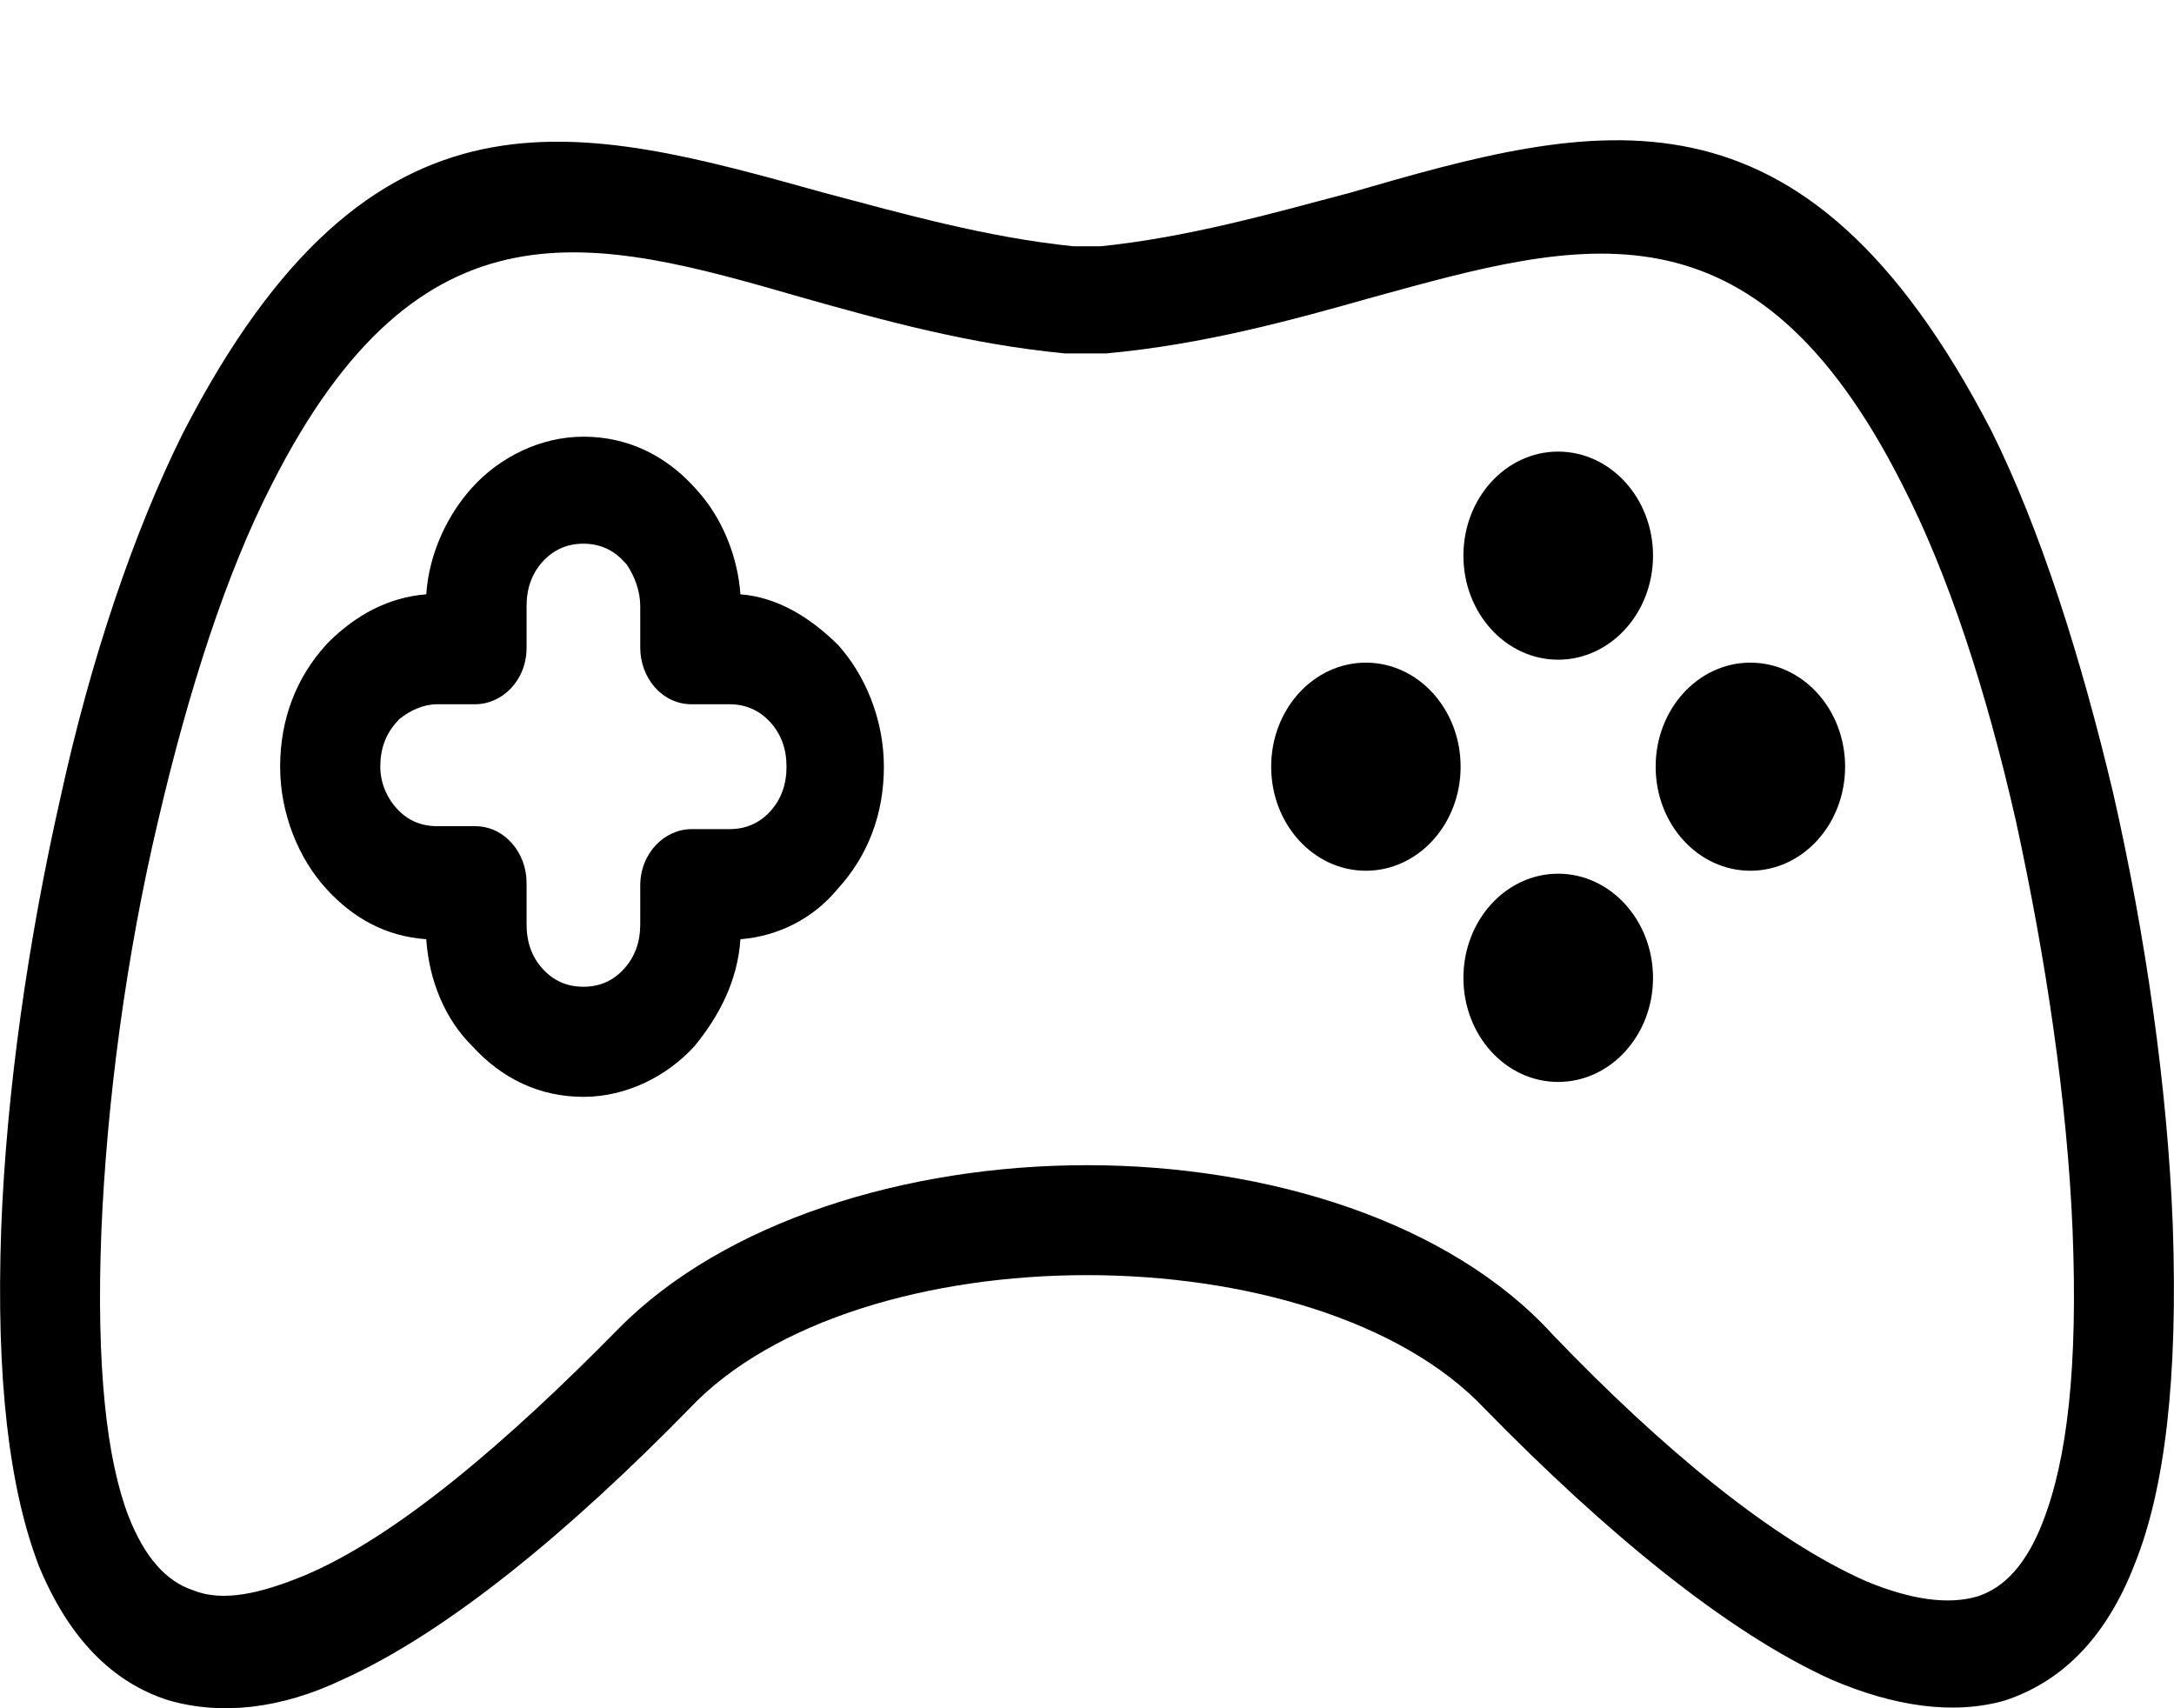 <svg width="14" height="11" viewBox="0 0 14 11" fill="none" xmlns="http://www.w3.org/2000/svg">
<path d="M13.992 7.886C13.958 7.005 13.818 6.029 13.609 5.11C13.4 4.229 13.138 3.405 12.824 2.774C11.604 0.418 10.278 0.782 8.691 1.242C8.186 1.376 7.645 1.529 7.087 1.586H6.913C6.355 1.529 5.814 1.376 5.309 1.242C3.722 0.801 2.396 0.418 1.176 2.793C0.862 3.425 0.583 4.248 0.391 5.129C0.182 6.048 0.042 7.024 0.008 7.905C-0.027 8.882 0.06 9.59 0.252 10.088C0.443 10.547 0.722 10.835 1.089 10.95C1.42 11.045 1.804 11.007 2.205 10.816C2.885 10.509 3.669 9.858 4.437 9.073C4.977 8.499 5.989 8.211 7 8.211C8.011 8.211 9.023 8.499 9.563 9.073C10.331 9.858 11.115 10.509 11.795 10.816C12.196 10.988 12.58 11.045 12.911 10.95C13.26 10.835 13.556 10.567 13.748 10.069C13.94 9.59 14.027 8.882 13.992 7.886ZM13.155 9.801C13.051 10.069 12.911 10.222 12.737 10.279C12.545 10.337 12.301 10.299 12.022 10.184C11.412 9.916 10.697 9.322 9.999 8.594C9.337 7.867 8.168 7.503 7 7.503C5.832 7.503 4.663 7.867 3.983 8.556C3.268 9.284 2.553 9.896 1.961 10.145C1.682 10.26 1.437 10.318 1.246 10.241C1.071 10.184 0.932 10.03 0.827 9.762C0.688 9.399 0.618 8.805 0.653 7.924C0.688 7.101 0.81 6.163 1.019 5.282C1.211 4.459 1.455 3.693 1.751 3.118C2.71 1.223 3.826 1.529 5.152 1.912C5.692 2.065 6.25 2.218 6.861 2.276C6.878 2.276 6.878 2.276 6.895 2.276H7.087C7.105 2.276 7.105 2.276 7.122 2.276C7.75 2.218 8.308 2.065 8.848 1.912C10.174 1.548 11.29 1.223 12.249 3.118C12.545 3.693 12.789 4.439 12.981 5.282C13.173 6.163 13.312 7.082 13.347 7.924C13.382 8.805 13.312 9.399 13.155 9.801Z" fill="black"/>
<path d="M5.396 4.152C5.221 3.98 5.012 3.846 4.768 3.827C4.751 3.578 4.646 3.329 4.489 3.157L4.472 3.138C4.28 2.927 4.036 2.812 3.757 2.812C3.478 2.812 3.216 2.946 3.042 3.138C2.885 3.31 2.763 3.559 2.745 3.827C2.501 3.846 2.292 3.961 2.118 4.133L2.1 4.152C1.908 4.363 1.804 4.631 1.804 4.937C1.804 5.244 1.926 5.531 2.1 5.722C2.275 5.914 2.484 6.029 2.745 6.048C2.763 6.316 2.867 6.565 3.042 6.737C3.234 6.948 3.478 7.063 3.757 7.063C4.036 7.063 4.297 6.929 4.472 6.737C4.629 6.546 4.751 6.316 4.768 6.048C5.012 6.029 5.239 5.914 5.396 5.722C5.588 5.512 5.692 5.244 5.692 4.937C5.692 4.631 5.57 4.344 5.396 4.152ZM4.96 5.225C4.89 5.301 4.803 5.339 4.698 5.339H4.454C4.28 5.339 4.123 5.493 4.123 5.703V5.952C4.123 6.067 4.088 6.163 4.018 6.239C3.949 6.316 3.861 6.354 3.757 6.354C3.652 6.354 3.565 6.316 3.495 6.239C3.425 6.163 3.391 6.067 3.391 5.952V5.684C3.391 5.493 3.251 5.32 3.059 5.32H2.815C2.71 5.32 2.623 5.282 2.554 5.205C2.501 5.148 2.449 5.052 2.449 4.937C2.449 4.822 2.484 4.727 2.554 4.65C2.554 4.65 2.554 4.65 2.571 4.631C2.641 4.574 2.728 4.535 2.815 4.535H3.059C3.234 4.535 3.391 4.382 3.391 4.171V3.903C3.391 3.789 3.425 3.693 3.495 3.616C3.565 3.54 3.652 3.501 3.757 3.501C3.861 3.501 3.949 3.54 4.018 3.616C4.018 3.616 4.018 3.616 4.036 3.635C4.088 3.712 4.123 3.808 4.123 3.903V4.171C4.123 4.363 4.262 4.535 4.454 4.535H4.698C4.803 4.535 4.89 4.574 4.96 4.65C5.03 4.727 5.065 4.822 5.065 4.937C5.065 5.052 5.03 5.148 4.96 5.225Z" fill="black"/>
<path d="M10.034 4.248C10.371 4.248 10.645 3.948 10.645 3.578C10.645 3.208 10.371 2.908 10.034 2.908C9.697 2.908 9.424 3.208 9.424 3.578C9.424 3.948 9.697 4.248 10.034 4.248Z" fill="black"/>
<path d="M10.034 6.967C10.371 6.967 10.645 6.667 10.645 6.297C10.645 5.927 10.371 5.626 10.034 5.626C9.697 5.626 9.424 5.927 9.424 6.297C9.424 6.667 9.697 6.967 10.034 6.967Z" fill="black"/>
<path d="M8.796 5.607C9.133 5.607 9.406 5.307 9.406 4.937C9.406 4.567 9.133 4.267 8.796 4.267C8.459 4.267 8.186 4.567 8.186 4.937C8.186 5.307 8.459 5.607 8.796 5.607Z" fill="black"/>
<path d="M11.272 5.607C11.609 5.607 11.882 5.307 11.882 4.937C11.882 4.567 11.609 4.267 11.272 4.267C10.935 4.267 10.662 4.567 10.662 4.937C10.662 5.307 10.935 5.607 11.272 5.607Z" fill="black"/>
</svg>
